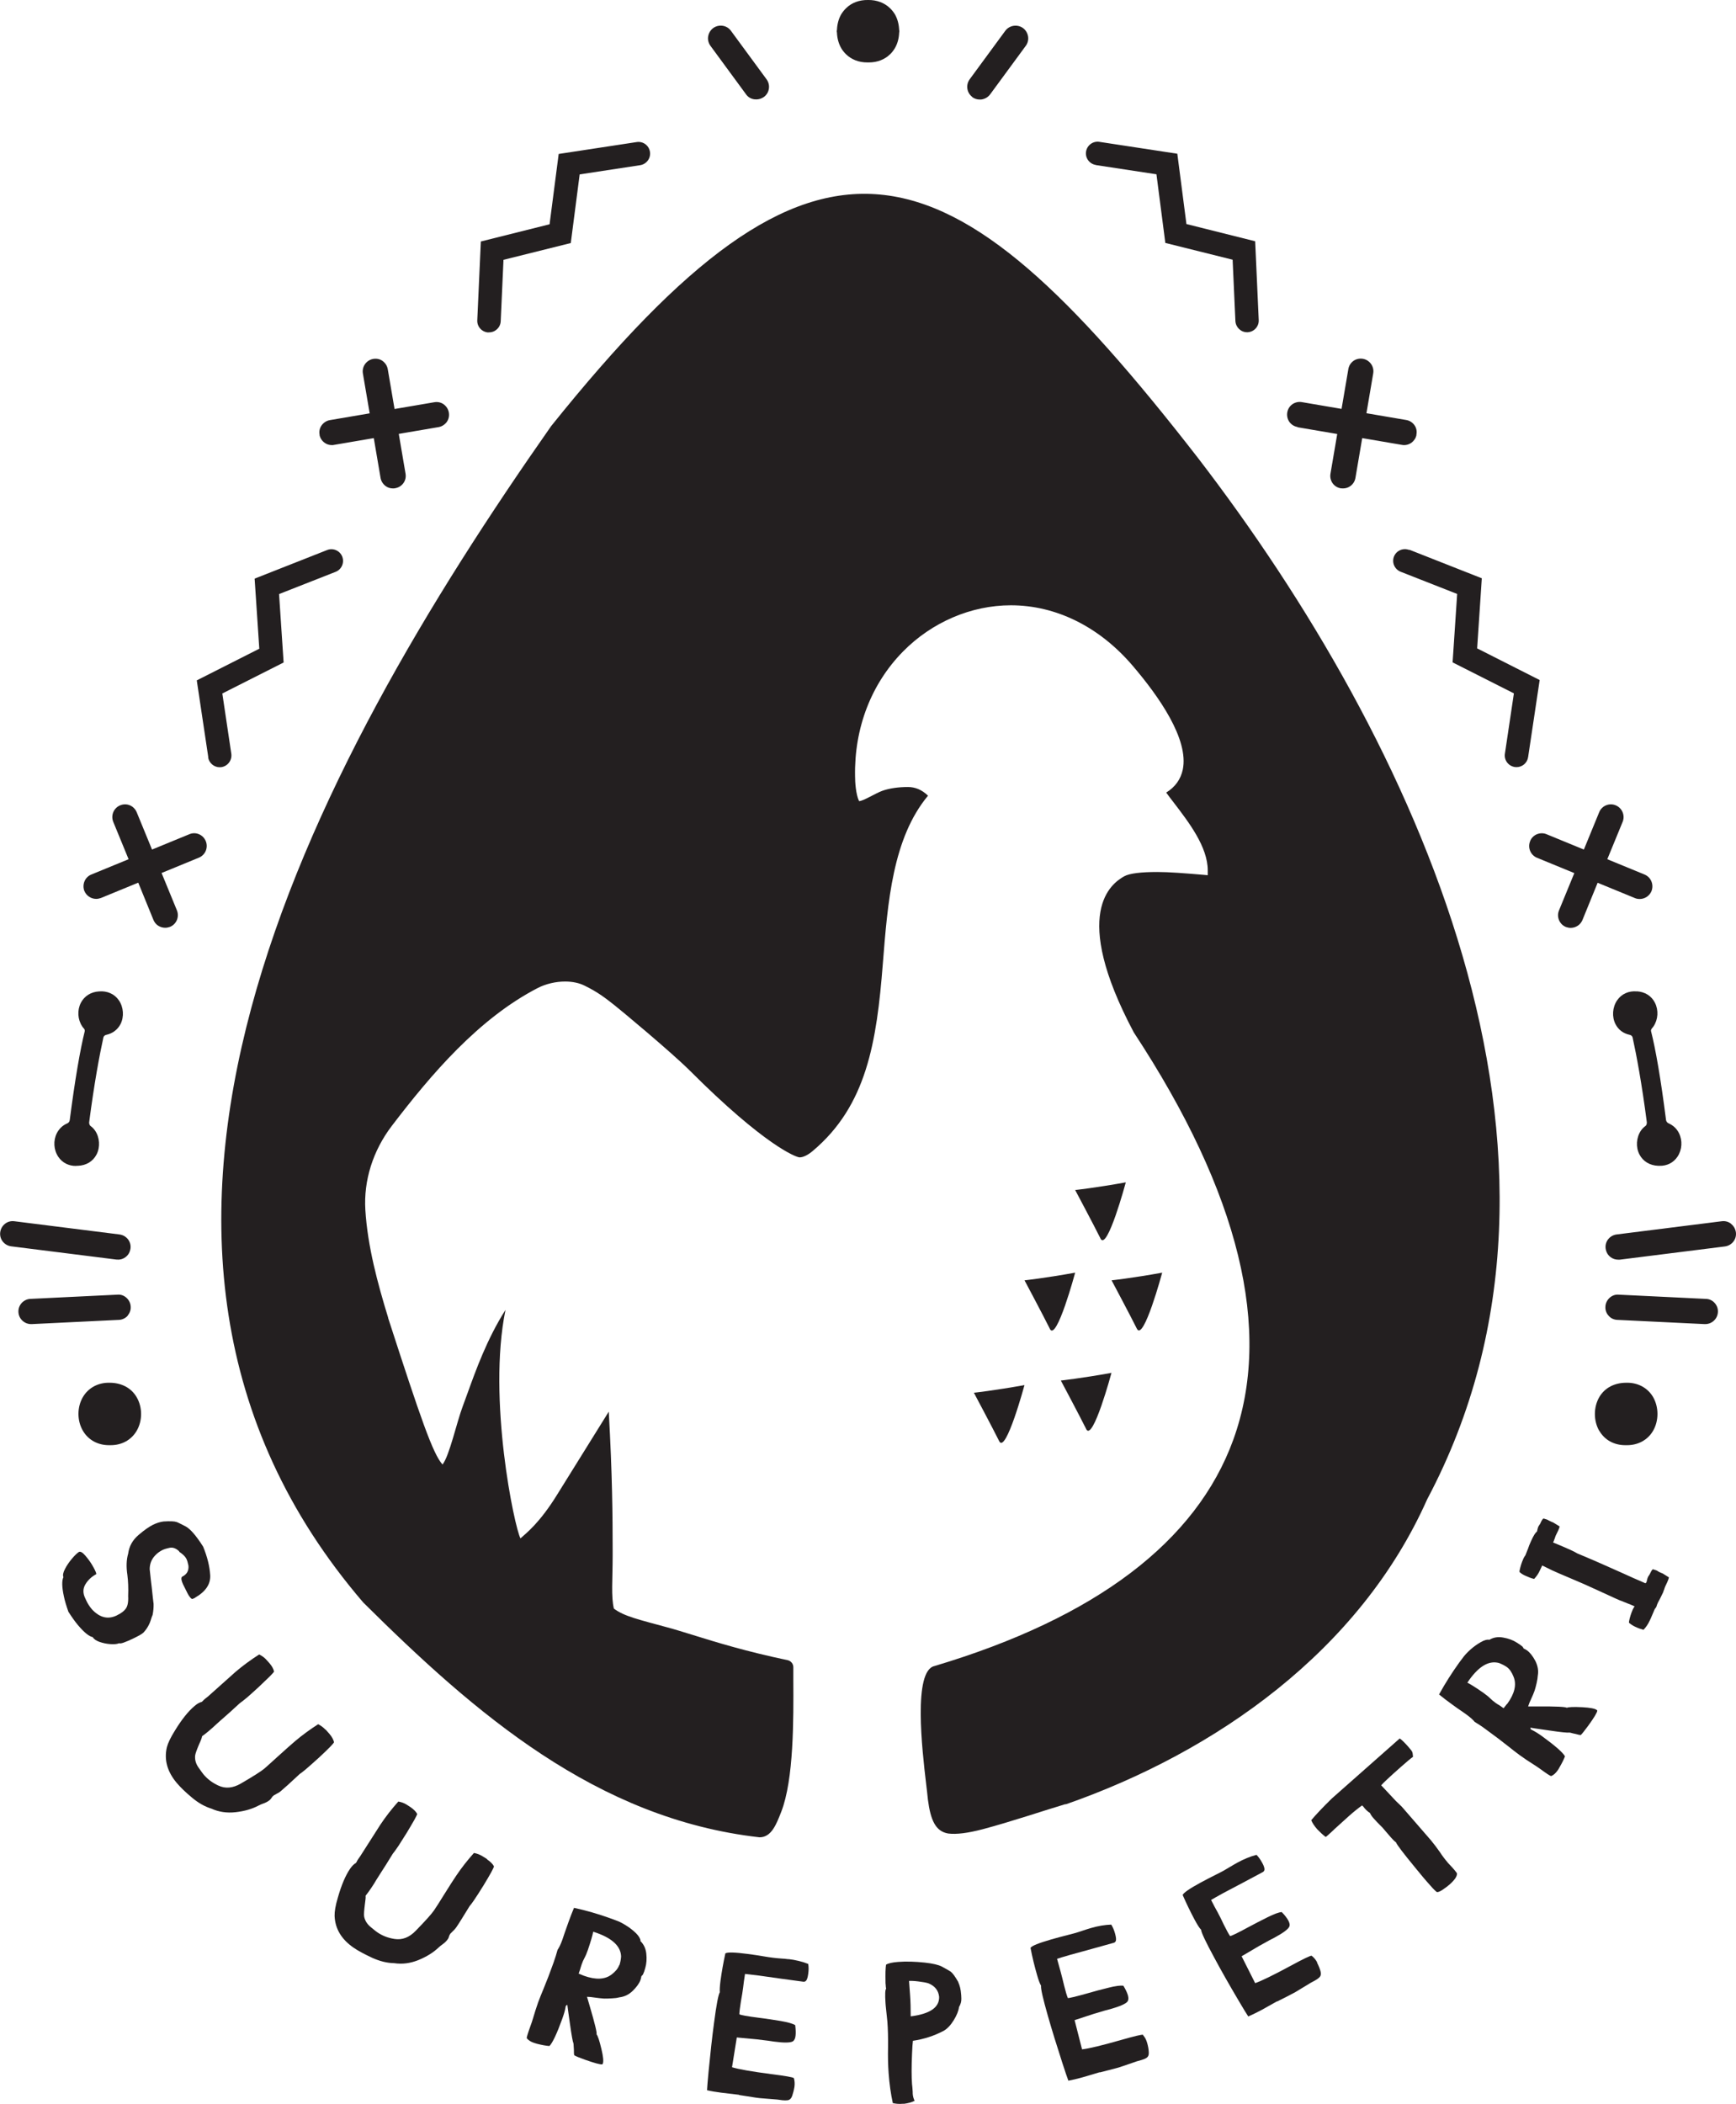 <?xml version="1.0" encoding="UTF-8"?>
<svg id="Layer_2" data-name="Layer 2" xmlns="http://www.w3.org/2000/svg" viewBox="0 0 156.33 189.38">
  <defs>
    <style>
      .cls-1 {
        fill: #231f20;
        stroke-width: 0px;
      }
    </style>
  </defs>
  <g id="Layer_1-2" data-name="Layer 1">
    <g>
      <path class="cls-1" d="M99.1,111.5c.6,1.19,2.28-5.06,2.28-5.06-2.78.5-4.56.69-4.56.69,0,0,1.69,3.17,2.28,4.36Z"/>
      <path class="cls-1" d="M97.81,128.65c.6,1.19,2.28-5.06,2.28-5.06-2.78.5-4.56.69-4.56.69,0,0,1.69,3.17,2.28,4.36Z"/>
      <path class="cls-1" d="M92.26,124.69c-2.78.5-4.56.69-4.56.69,0,0,1.69,3.17,2.28,4.36s2.28-5.06,2.28-5.06Z"/>
      <path class="cls-1" d="M94.54,119.63c.6,1.19,2.28-5.06,2.28-5.06-2.78.5-4.56.69-4.56.69,0,0,1.69,3.17,2.28,4.36Z"/>
      <path class="cls-1" d="M104.66,114.57c-2.78.5-4.56.69-4.56.69,0,0,1.69,3.17,2.28,4.36.6,1.19,2.28-5.06,2.28-5.06Z"/>
      <path class="cls-1" d="M95.96,162.41c-1.82.54-4.86,1.57-7.45,2.26-1.38.36-2.37.48-3.12.39-1.14-.19-1.59-1.2-1.83-3.05-.04-.38-.09-.87-.16-1.42-.36-3.05-1.19-10.2.76-10.61,14.52-4.34,23.57-11.2,26.9-20.37,3.57-9.85.56-22.19-8.96-36.67-5.75-10.83-1.98-13.42-.87-14.05.48-.27,1.53-.39,2.99-.39,1.07,0,2.44.11,4.11.25l.43.04v-.43c0-2.13-1.71-4.34-3.07-6.12-.24-.31-.47-.61-.67-.89.81-.5,1.3-1.19,1.49-2.06.57-2.73-2.15-6.6-4.53-9.38-3-3.5-6.89-5.42-10.95-5.42-3.57,0-7.12,1.52-9.72,4.17-2.86,2.91-4.39,6.89-4.31,11.22,0,.48.06,1.61.36,2.24.37,0,1.45-.69,2.07-.92.69-.25,1.52-.35,2.33-.35.64,0,1.24.23,1.81.78-3.18,3.82-3.63,9.57-4.07,15.13-.55,7.06-1.46,12.78-6.32,16.86-.36.31-.82.57-1.17.57-.32,0-3.17-1.09-9.87-7.79-1.65-1.65-6.33-5.54-6.77-5.88-.86-.68-1.54-1.21-2.71-1.78-.49-.25-1.11-.38-1.77-.38-.84,0-1.73.21-2.44.57-5.35,2.75-9.66,7.83-13.17,12.43-1.7,2.23-2.54,4.91-2.38,7.56.2,3.26,1.1,6.6,2.06,9.72h-.01c2.94,9.07,4.03,12.24,4.9,13.2.62-.78,1.27-3.78,1.82-5.24.13-.35.26-.72.41-1.12.77-2.13,1.77-4.93,3.44-7.56-1.64,8.02.82,19.61,1.35,20.57.5-.46,1.72-1.36,3.34-4l4.61-7.41c.32,5.65.35,9.41.35,12.51v.42c0,2.19-.15,3.71.11,4.8.92.7,2.29,1,4.81,1.69.71.19,1.48.43,2.35.7,2.12.66,4.76,1.47,8.47,2.25.31.06.53.33.53.63v1.14c.02,3.57.05,8.97-1.09,11.89-.43,1.09-.87,2.29-1.95,2.29-14.7-1.66-25.63-11.16-35.69-21.14-27.79-32.37-4.75-75,16.92-105.9,24.11-30.07,35.46-26.48,58.26,2.88,19.53,25.42,37.08,62.76,20.63,93.73-6.07,13.64-19.03,22.75-32.57,27.47h.02Z"/>
      <path class="cls-1" d="M16.12,139.68c.34.23.56.44.66.64.08.16.14.37.19.63.04.45-.14.78-.55.98l-.03.02c-.05.05-.07.16-.04.3.03.12.07.24.13.37l.27.54c.04.08.09.18.15.3.06.12.14.24.23.35.09.11.16.15.22.13l.06-.03.12-.05.05-.04c.94-.54,1.39-1.21,1.35-2.01-.05-.8-.26-1.66-.64-2.58-.61-.96-1.13-1.57-1.56-1.81-.45-.23-.72-.37-.82-.4-.19-.07-.59-.09-1.19-.05-.31.04-.63.14-.95.3-.34.17-.78.47-1.3.92-.53.45-.84,1.01-.93,1.68-.16.55-.18,1.18-.07,1.91.07.55.1,1.19.07,1.91.03.54-.05.92-.23,1.15-.16.21-.4.39-.71.54l-.09.05c-.79.38-1.53.2-2.23-.55-.2-.24-.37-.49-.5-.77l-.11-.24c-.22-.45-.21-.87.03-1.26.24-.39.56-.68.97-.9,0-.09-.05-.23-.14-.4-.05-.1-.14-.27-.28-.5-.14-.23-.33-.49-.57-.77-.24-.28-.43-.39-.57-.33-.18.12-.39.32-.64.62-.25.3-.46.6-.62.92-.17.32-.21.56-.14.73-.15.31-.14.89.04,1.72.08.4.22.86.41,1.4.31.48.59.88.86,1.2.56.66,1,1.02,1.33,1.08.09.17.3.32.61.43.32.11.65.18.99.2.34.02.6,0,.78-.08.05.03.19.02.39-.05.26-.09.58-.23.93-.4.45-.22.73-.38.86-.5.34-.36.57-.78.7-1.24.05-.16.09-.27.13-.35.07-.34.1-.68.09-1.01,0-.03-.03-.19-.06-.49-.03-.29-.07-.63-.11-1.02-.03-.21-.09-.74-.18-1.6,0-.48.16-.89.48-1.23.2-.22.43-.38.67-.5.14-.07.36-.14.65-.2.29-.06.58.05.87.33Z"/>
      <path class="cls-1" d="M29.31,155.71c-.18-.19-.4-.36-.66-.49-.73.47-1.42.97-2.07,1.52-.3.25-.79.69-1.5,1.33-.6.55-1.04.94-1.29,1.16-.28.23-.98.68-2.1,1.33-.72.42-1.4.48-2.03.18-.53-.24-.98-.58-1.34-1.01-.07-.09-.22-.29-.45-.62-.23-.33-.33-.68-.3-1.05.02-.19.15-.54.37-1.06.17-.36.25-.6.26-.7.21-.15.43-.32.65-.51.22-.19.45-.39.67-.6.23-.21.44-.4.63-.56.24-.2.71-.63,1.44-1.3.14-.09.37-.28.7-.55.32-.28.66-.59,1.03-.93.36-.34.67-.64.94-.9.26-.26.4-.42.42-.47-.05-.24-.19-.49-.42-.76-.03-.04-.12-.14-.29-.32-.16-.18-.37-.33-.63-.46-.75.48-1.45.99-2.11,1.55l-2.52,2.25-.23.18c-.1.08-.17.15-.23.22l-.08.07c-.19.04-.41.16-.65.37-.56.47-1.15,1.2-1.76,2.2-.39.62-.63,1.12-.73,1.5-.27,1.14.03,2.21.89,3.23.33.39.78.83,1.36,1.31.58.49,1.17.82,1.76,1,.66.3,1.39.41,2.18.32.8-.09,1.49-.29,2.09-.61.11-.06.23-.11.37-.16.24-.08.45-.19.63-.34.08-.09.13-.15.15-.19.04-.07.1-.14.19-.21l.23-.13c.16-.08.3-.16.41-.26.31-.26.88-.77,1.7-1.54.11-.07.28-.2.52-.4.32-.27.72-.63,1.22-1.08.85-.79,1.3-1.25,1.35-1.38-.05-.23-.19-.49-.43-.77-.04-.05-.15-.17-.33-.37Z"/>
      <path class="cls-1" d="M43.86,167.36c-.05-.04-.19-.12-.42-.26-.23-.14-.48-.24-.76-.29-.58.65-1.11,1.32-1.58,2.02-.22.32-.58.88-1.08,1.68-.43.7-.74,1.18-.93,1.46-.2.3-.75.92-1.66,1.85-.58.6-1.21.84-1.91.73-.58-.09-1.1-.29-1.56-.61-.09-.06-.29-.22-.6-.48-.31-.26-.5-.57-.57-.93-.03-.19,0-.56.07-1.12.06-.4.08-.64.06-.75.16-.2.33-.43.49-.67.16-.24.33-.49.48-.76.16-.26.31-.5.45-.71.17-.26.52-.8,1.03-1.64.11-.13.28-.37.52-.72.23-.36.48-.75.74-1.17.26-.42.47-.8.66-1.12.18-.33.27-.51.28-.57-.11-.21-.32-.42-.61-.62-.04-.02-.16-.1-.36-.23-.2-.13-.45-.22-.73-.27-.59.66-1.13,1.35-1.61,2.07l-1.82,2.85-.17.24c-.07.1-.12.19-.16.28l-.06.09c-.17.09-.35.27-.53.53-.41.6-.78,1.47-1.1,2.6-.21.7-.3,1.24-.29,1.64.05,1.17.63,2.12,1.73,2.87.42.29.98.58,1.66.9.69.31,1.34.47,1.97.48.72.11,1.45.02,2.19-.28s1.36-.69,1.84-1.15c.09-.09.2-.17.31-.25.2-.14.38-.31.51-.5.06-.11.09-.18.09-.22.02-.07.06-.16.12-.25l.19-.19c.13-.12.24-.24.33-.36.23-.33.63-.98,1.22-1.94.09-.1.22-.27.39-.52.23-.34.53-.8.88-1.37.6-.99.91-1.55.92-1.69-.11-.21-.32-.42-.62-.62Z"/>
      <path class="cls-1" d="M57.68,174.71c-.02-.2-.16-.43-.41-.68-.26-.25-.55-.48-.87-.68-.32-.2-.58-.34-.8-.42l-.62-.23c-1.08-.39-2.18-.71-3.29-.95-.18.43-.35.87-.51,1.32-.2.55-.32.89-.36,1.02-.05.16-.11.33-.17.51-.15.42-.3.73-.44.93-.09.34-.21.72-.36,1.15-.32.9-.63,1.7-.92,2.4-.17.39-.32.79-.47,1.18-.17.49-.33.98-.47,1.47-.05.17-.13.42-.25.74-.2.55-.3.89-.31,1.01.14.18.35.32.64.42.09.03.19.06.29.09.44.11.81.18,1.12.2.28-.29.67-1.11,1.16-2.47.15-.42.25-.76.29-1.04l.02-.09s.03-.05.06-.06c.03-.02.06-.03.08-.05,0,.05.08.61.23,1.68.15,1.07.26,1.67.32,1.79.01.07.02.15.02.25s.01.2.02.32c0,.26,0,.43.04.51.15.09.48.22.98.4.85.3,1.36.44,1.54.41.02-.02.04-.04.05-.08.07-.2.03-.63-.13-1.29-.18-.77-.33-1.21-.44-1.33.05-.15-.16-.99-.61-2.53l-.25-.85c.21,0,.44.03.71.07.27.04.55.07.83.09.2,0,.43,0,.7-.02.27-.01.49-.04.66-.09.45-.05.86-.24,1.21-.58.35-.34.59-.67.7-.97.04-.12.07-.24.09-.36.07-.05.13-.12.16-.2.03-.08.06-.15.08-.19l.11-.36c.11-.38.14-.8.09-1.27-.05-.47-.23-.85-.54-1.15ZM55.76,176.91c-.1.29-.33.57-.67.83-.6.47-1.44.51-2.52.12l-.46-.19c.1-.27.16-.47.19-.58.02-.08.05-.16.08-.25.07-.21.16-.41.27-.61.07-.12.17-.35.29-.69.26-.77.42-1.32.48-1.64l.33.11c1.44.52,2.16,1.23,2.18,2.13-.02.3-.08.56-.15.77Z"/>
      <path class="cls-1" d="M71.04,176.38c-.24-.03-.48-.06-.74-.07-.25-.02-.49-.04-.71-.07-.26-.03-.5-.07-.74-.11-.54-.09-1.05-.17-1.53-.23-1.14-.15-1.81-.17-2-.05-.18.83-.33,1.66-.44,2.48-.06.47-.08.81-.06,1.02-.13.21-.31,1.13-.52,2.76-.17,1.26-.33,2.71-.49,4.36-.08.87-.13,1.44-.14,1.7.38.09.81.16,1.28.22l.67.08.93.11v.02c.75.12,1.27.2,1.54.24l.32.04,1.6.13.44.06c.18.02.35.02.49,0,.18-.03.32-.16.4-.4s.15-.5.2-.8c.04-.29.02-.56-.05-.79-.08-.08-.76-.2-2.03-.36-1.77-.23-2.95-.44-3.54-.62l.43-2.68,1.82.17,1.05.13.47.07c.89.12,1.46.11,1.69-.01.14-.08.23-.25.26-.51.03-.24.02-.56-.03-.96-.23-.14-.66-.26-1.29-.37-.63-.11-1.28-.2-1.96-.29-1.1-.14-1.69-.25-1.78-.32,0-.12.02-.27.04-.46.06-.45.13-.91.22-1.39l.08-.55.07-.56.1-.67c.22.02.64.07,1.27.15l1.98.28,2,.27c.16.02.28-.07.35-.28.04-.13.07-.26.09-.42.05-.34.05-.64,0-.9-.53-.21-1.13-.36-1.81-.44Z"/>
      <path class="cls-1" d="M86.29,178.42c-.28-.49-.51-.8-.67-.92-.08-.06-.35-.21-.8-.46-.31-.16-.82-.28-1.54-.36-.87-.09-1.67-.12-2.41-.06-.52.04-.88.12-1.08.25-.02.12-.04.33-.05.63,0,.3-.01.55,0,.76,0,.21,0,.36.02.45,0,.14.02.24.04.32-.09.08-.11.5-.06,1.26l.02.27.15,1.44c.05.66.07,1.43.06,2.3-.02.82,0,1.6.05,2.32.07.98.2,1.89.38,2.71.27.06.56.09.89.06h.13c.38-.05.7-.14.94-.27-.1-.21-.16-.43-.17-.67v-.13c-.01-.11-.02-.25-.03-.42l-.03-.28c-.05-.66-.05-1.56,0-2.72.02-.56.05-.95.08-1.18,1-.15,1.93-.45,2.79-.91.32-.19.62-.51.89-.95.27-.44.43-.84.47-1.18.15-.25.22-.5.21-.75,0-.24-.02-.37-.02-.39-.03-.44-.12-.8-.26-1.1ZM82.01,181.52c0-.67-.01-1.33-.06-1.97l-.09-1.22c.19-.01.48,0,.87.05.39.05.69.1.89.17.57.24.89.64.95,1.21.03.95-.82,1.54-2.56,1.76Z"/>
      <path class="cls-1" d="M102.94,183.18c-.11-.04-.77.12-2,.47-1.71.49-2.88.77-3.5.84l-.67-2.63,1.74-.57,1.01-.3.46-.12c.87-.25,1.38-.47,1.55-.68.1-.13.11-.32.04-.57-.07-.23-.2-.52-.41-.86-.27-.03-.71.02-1.33.18-.62.15-1.26.32-1.91.51-1.07.3-1.66.44-1.76.42-.05-.11-.09-.26-.15-.44-.12-.43-.24-.89-.35-1.36l-.14-.54-.15-.54-.18-.65c.2-.07.61-.19,1.23-.37l1.93-.53,1.94-.54c.16-.04.23-.18.21-.39-.01-.13-.04-.27-.08-.42-.09-.33-.21-.61-.35-.83-.57.02-1.18.12-1.83.31-.23.07-.47.14-.7.22-.24.08-.46.16-.68.22-.25.07-.49.13-.72.19-.53.13-1.03.27-1.49.4-1.11.32-1.73.57-1.85.75.16.84.36,1.65.59,2.45.13.46.25.78.36.96-.04.25.17,1.16.62,2.74.35,1.22.78,2.62,1.29,4.19.27.83.45,1.37.55,1.62.39-.07.81-.17,1.27-.3l.65-.19.9-.27v.02c.75-.19,1.25-.32,1.51-.39l.31-.09,1.52-.52.42-.12c.18-.05.33-.11.45-.19.16-.1.23-.27.21-.52-.01-.25-.06-.52-.14-.81-.08-.29-.2-.52-.36-.7Z"/>
      <path class="cls-1" d="M118.62,176.67c-.14-.26-.31-.46-.51-.61-.11-.01-.73.28-1.85.89-1.57.85-2.64,1.37-3.23,1.58l-1.22-2.42,1.58-.93.92-.51.43-.22c.79-.43,1.25-.76,1.36-1,.07-.15.04-.33-.09-.57-.12-.21-.31-.47-.59-.75-.27.02-.69.18-1.26.46-.57.28-1.16.59-1.76.91-.98.53-1.52.79-1.63.79-.07-.1-.15-.23-.24-.4-.21-.4-.43-.82-.63-1.26l-.26-.5-.27-.49-.31-.6c.18-.11.56-.32,1.12-.63l1.76-.93,1.78-.95c.14-.08.18-.22.12-.43-.04-.13-.09-.26-.17-.39-.16-.3-.34-.55-.52-.73-.55.14-1.13.38-1.72.7-.21.12-.43.24-.64.37-.21.13-.42.25-.61.36-.23.12-.45.24-.66.34-.49.25-.95.48-1.37.71-1.02.55-1.56.93-1.65,1.13.34.78.71,1.54,1.1,2.27.23.42.41.71.56.86.02.25.41,1.09,1.2,2.54.6,1.12,1.32,2.39,2.16,3.81.44.75.74,1.24.89,1.46.36-.16.75-.35,1.17-.57l.59-.33.82-.46v.02c.69-.34,1.15-.58,1.39-.71l.28-.15,1.37-.83.39-.21c.16-.09.29-.18.4-.29.13-.13.16-.32.09-.56-.07-.24-.17-.49-.31-.76Z"/>
      <path class="cls-1" d="M130.36,167.66c-.26-.3-.49-.61-.69-.92-.29-.41-.56-.77-.82-1.08l-2.62-3.02-.54-.52-1.31-1.4c.14-.18.74-.74,1.8-1.68.51-.45.87-.75,1.07-.89-.02-.1-.03-.18-.03-.24-.01-.12-.05-.23-.12-.32-.04-.06-.14-.17-.29-.35-.33-.38-.59-.62-.76-.74l-6.11,5.4c-.81.79-1.43,1.45-1.86,1.96.1.25.28.52.54.82.26.27.51.5.76.69.04-.02.13-.09.28-.23.15-.13.34-.31.57-.53.38-.35.8-.73,1.24-1.12.45-.4.85-.72,1.19-.96.04.04.08.08.12.12l.1.13c.17.2.34.34.49.43.05.13.16.3.34.5.17.19.34.37.52.55.1.1.19.19.26.26l.29.34.5.58c.17.19.31.33.43.41.08.22.66.98,1.73,2.28.46.57.92,1.12,1.39,1.64.27.31.46.49.56.56.11.02.29-.05.54-.22.25-.17.45-.32.62-.47.47-.42.69-.76.65-1.01-.12-.17-.26-.33-.4-.49l-.44-.47Z"/>
      <path class="cls-1" d="M142.5,153.69c-.79-.04-1.26-.02-1.4.05-.13-.09-1-.13-2.6-.12h-.89c.06-.2.15-.42.27-.67.12-.25.22-.5.32-.77.06-.19.12-.42.18-.68.06-.26.09-.48.1-.65.08-.45,0-.89-.22-1.33-.23-.43-.48-.75-.74-.94-.1-.07-.21-.13-.32-.18-.03-.09-.08-.16-.15-.21-.07-.05-.12-.09-.17-.13l-.31-.2c-.33-.21-.73-.36-1.2-.44-.47-.09-.88-.02-1.25.2-.2-.04-.46.03-.77.21-.32.18-.61.39-.9.64-.28.25-.49.47-.63.65l-.4.53c-.67.93-1.28,1.89-1.83,2.89.36.3.74.58,1.12.86.47.34.76.55.88.62.14.1.29.2.44.31.36.26.62.49.77.68.3.18.64.4,1,.67.77.56,1.46,1.08,2.05,1.55.33.27.67.53,1.01.78.42.3.84.59,1.28.86.15.09.37.24.65.44.47.35.77.54.89.58.21-.08.4-.25.58-.5.06-.08.11-.16.16-.26.23-.39.4-.73.51-1.02-.2-.35-.88-.95-2.05-1.8-.36-.26-.67-.45-.92-.57l-.08-.04s-.04-.04-.05-.08c0-.03-.01-.06-.02-.09.05.01.61.1,1.68.25,1.07.16,1.67.22,1.81.19.07,0,.15.02.25.05s.2.05.31.07c.25.07.41.11.5.1.12-.12.34-.4.66-.83.53-.73.8-1.18.82-1.36-.01-.02-.03-.05-.06-.07-.17-.12-.59-.2-1.28-.24ZM135.71,153.39l-.31.39c-.24-.17-.4-.29-.51-.34-.07-.04-.14-.09-.21-.14-.18-.13-.35-.27-.51-.43-.09-.1-.29-.26-.58-.47-.67-.47-1.15-.77-1.45-.92l.19-.28c.9-1.24,1.78-1.73,2.66-1.49.28.11.51.23.7.36.25.18.45.47.61.88.29.71.09,1.53-.58,2.45Z"/>
      <path class="cls-1" d="M149.33,141.46c-.05-.03-.11-.06-.17-.09l-.31-.1c-.07.03-.14.14-.23.33-.05.1-.09.18-.13.23-.04.05-.07.1-.09.15-.04.08-.06.16-.08.26l-.06.22s-.05.03-.09.07c-.66-.28-1.4-.61-2.21-.98-1.4-.63-2.7-1.2-3.91-1.7-.12-.08-.33-.18-.62-.32-.46-.21-.98-.43-1.57-.67.05-.11.08-.18.09-.21,0-.03.02-.07.04-.11.02-.04.04-.09.05-.15.02-.06.04-.11.06-.16l.22-.45c.07-.16.12-.28.12-.37l-.57-.35c-.1-.04-.23-.09-.38-.17-.05-.03-.11-.06-.17-.09l-.32-.1c-.07.03-.15.14-.24.33l-.03.07c-.03.07-.06.13-.1.17-.03.04-.06.09-.09.14-.04.08-.06.16-.08.24-.02.08-.03.16-.06.24-.11.05-.29.32-.52.83-.14.3-.23.54-.28.7l-.24.6c-.05.06-.11.15-.17.28-.02.05-.06.14-.12.29-.06.14-.11.32-.17.54-.06.22-.08.34-.06.39.14.13.32.25.54.34.28.13.54.23.77.28.21-.22.39-.47.52-.77l.21-.44c.3.15.6.3.9.44.28.13.83.37,1.64.71.75.31,1.61.69,2.58,1.14,1.15.53,1.8.83,1.95.88.08.02.15.05.21.08.11.05.23.1.37.15.19.07.42.16.67.28-.05.06-.11.16-.17.29-.02.05-.06.15-.12.3-.05.14-.11.32-.16.52-.05.2-.07.33-.05.37.15.13.33.25.54.35.27.13.53.22.76.28.22-.23.41-.5.55-.81l.11-.23.35-.82.14-.19c.04-.15.1-.29.16-.42.02-.05.05-.09.07-.13.03-.04.16-.3.39-.78.01-.03.02-.06.03-.09,0-.03.02-.07.04-.11.02-.04.04-.09.05-.15.02-.06.04-.11.06-.16l.19-.4c.08-.18.13-.33.15-.43l-.56-.35c-.11-.04-.24-.1-.39-.17Z"/>
      <path class="cls-1" d="M9.89,124.48c-1.03-.03-1.92.44-2.42,1.28-.54.91-.54,2.14,0,3.05.48.82,1.34,1.29,2.34,1.29h.16c1,0,1.85-.47,2.33-1.28.54-.91.54-2.14,0-3.05-.49-.84-1.39-1.29-2.42-1.29Z"/>
      <path class="cls-1" d="M7.6,80.21c.18.44.61.71,1.06.71.14,0,.29-.03.43-.08l3.36-1.38,1.37,3.36c.18.44.6.7,1.06.7.14,0,.29-.03.43-.08h0c.58-.24.86-.9.62-1.49l-1.38-3.36,3.36-1.38c.58-.24.86-.9.62-1.49-.12-.28-.33-.5-.61-.62-.28-.12-.59-.12-.87,0l-3.36,1.38-1.38-3.36c-.12-.28-.33-.5-.61-.62-.28-.12-.59-.12-.88,0-.58.24-.86.9-.62,1.49l1.38,3.36-3.36,1.38c-.57.23-.85.89-.62,1.49h0Z"/>
      <path class="cls-1" d="M29.23,39.86c.19.14.42.21.66.21.06,0,.13,0,.19-.02l3.58-.61.61,3.58c.05.3.22.56.46.74.19.14.41.21.66.21.06,0,.13,0,.2-.02h0c.3-.05.56-.21.74-.46.18-.25.24-.55.19-.85l-.61-3.58,3.58-.61c.3-.05.56-.22.74-.46.18-.25.24-.55.19-.85-.05-.3-.22-.56-.46-.74-.25-.18-.55-.24-.85-.19l-3.58.61-.61-3.58c-.05-.3-.22-.56-.46-.74-.25-.18-.54-.24-.85-.19-.62.11-1.04.7-.93,1.32l.61,3.58-3.58.61c-.3.05-.56.22-.74.46-.18.25-.25.55-.19.85v.06c.07.28.23.52.47.68Z"/>
      <path class="cls-1" d="M10.62,113.4c.25,0,.5-.08.7-.24.23-.18.38-.43.43-.76h0c.04-.3-.04-.6-.23-.84-.19-.24-.46-.39-.76-.43l-9.47-1.19c-.3-.04-.6.04-.84.23-.24.19-.39.46-.43.76-.04.3.04.6.23.84.19.24.46.39.76.43l9.47,1.19s.1,0,.14,0Z"/>
      <path class="cls-1" d="M11.48,118.45c.2-.23.31-.52.29-.8v-.02c-.01-.3-.15-.58-.37-.79-.23-.21-.52-.32-.82-.29l-7.84.38c-.3.01-.58.15-.79.37-.2.23-.31.52-.29.82.03.61.54,1.08,1.14,1.08.02,0,.04,0,.06,0l7.85-.38c.3-.01.58-.15.79-.37Z"/>
      <path class="cls-1" d="M67.18,8.49c.18.25.44.41.75.45.06,0,.12.01.18.01.24,0,.48-.08.68-.22h0c.51-.37.61-1.09.24-1.59l-3.21-4.37c-.37-.51-1.09-.61-1.6-.24-.24.18-.4.45-.45.75-.05.3.03.6.21.85l3.21,4.37Z"/>
      <path class="cls-1" d="M6.89,104.95s.08,0,.12,0c.76-.03,1.37-.4,1.69-1.03.34-.66.28-1.53-.14-2.14-.11-.16-.25-.3-.4-.41-.12-.09-.14-.26-.13-.34.45-3.47.93-6.04,1.28-7.63.03-.13.13-.21.26-.24.56-.12,1.02-.46,1.28-.96.34-.66.28-1.53-.14-2.14-.39-.58-1.06-.87-1.78-.81-.73.04-1.33.41-1.65,1.03-.34.67-.29,1.5.13,2.13.03.05.07.1.11.14.09.09.13.19.11.29-.4,1.61-.87,4.29-1.35,8-.02.14-.11.25-.24.3-.4.17-.71.47-.92.87-.34.67-.29,1.51.13,2.13.36.54.96.84,1.62.82Z"/>
      <path class="cls-1" d="M18.74,68.17c.08.52.53.9,1.04.9.05,0,.1,0,.16-.01.57-.09.97-.62.89-1.2l-.81-5.43,5.52-2.79-.41-6.16,5.09-2c.54-.21.81-.82.6-1.37-.21-.54-.83-.81-1.37-.59l-6.52,2.57.42,6.31-5.63,2.85,1.04,6.94Z"/>
      <path class="cls-1" d="M43.99,29.92s.03,0,.05,0c.56,0,1.03-.44,1.05-1.01l.25-5.52,6.06-1.51.8-6.18,5.45-.83c.57-.09.97-.63.88-1.2-.09-.58-.62-.97-1.2-.88l-7.02,1.07-.82,6.33-6.19,1.55-.32,7.09c-.03.58.42,1.07,1,1.1Z"/>
      <path class="cls-1" d="M144.03,128.82c.48.82,1.33,1.28,2.33,1.28h.16c1,0,1.86-.47,2.34-1.29.53-.91.53-2.13,0-3.05-.5-.84-1.39-1.31-2.42-1.28-1.04,0-1.93.45-2.42,1.29-.53.91-.53,2.14,0,3.05Z"/>
      <path class="cls-1" d="M75.75,4.33c.12.21.27.39.43.55.49.48,1.16.74,1.91.74h.16c.75,0,1.42-.26,1.91-.74.17-.16.31-.35.43-.55.24-.41.36-.89.38-1.38,0-.05.02-.09.02-.14,0-.04-.01-.08-.02-.12-.02-.49-.14-.98-.38-1.4-.13-.21-.28-.4-.45-.56-.5-.48-1.19-.74-1.95-.73,0,0-.01,0-.02,0,0,0,0,0,0,0s0,0,0,0c0,0-.01,0-.02,0-.76-.01-1.45.24-1.95.73-.17.16-.32.35-.45.56-.24.42-.36.91-.38,1.4,0,.04-.02.08-.02.12,0,.05.02.09.02.14.02.48.14.96.38,1.38Z"/>
      <path class="cls-1" d="M137.79,75.73c-.24.58.04,1.25.62,1.49l3.36,1.38-1.38,3.36c-.24.58.04,1.25.62,1.49h0c.14.05.29.08.43.08.46,0,.88-.27,1.06-.7l1.37-3.36,3.36,1.38c.14.06.29.08.43.08.45,0,.88-.27,1.06-.71h0c.23-.6-.05-1.25-.62-1.49l-3.36-1.38,1.38-3.36c.24-.58-.04-1.25-.62-1.49-.28-.12-.59-.12-.88,0-.28.12-.5.34-.61.62l-1.38,3.36-3.36-1.38c-.28-.12-.59-.11-.87,0-.28.12-.5.34-.61.62Z"/>
      <path class="cls-1" d="M116.84,38.46l3.58.61-.61,3.58c-.05.3.02.6.19.85.18.25.44.41.74.46h0c.07,0,.13.01.2.01.24,0,.47-.07.66-.21.25-.18.41-.44.46-.74l.61-3.58,3.58.61c.06.01.13.02.19.02.23,0,.46-.07.66-.21.23-.17.39-.41.45-.68v-.06c.06-.3,0-.6-.18-.85-.18-.25-.44-.41-.74-.46l-3.58-.61.61-3.58c.11-.62-.31-1.21-.93-1.32-.31-.05-.61.02-.85.19-.25.18-.41.44-.46.74l-.61,3.58-3.58-.61c-.3-.05-.6.02-.85.19-.25.18-.41.44-.46.74-.05.3.02.61.19.85.18.25.44.41.74.46Z"/>
      <path class="cls-1" d="M155.89,110.17c-.24-.19-.54-.27-.84-.23l-9.47,1.19c-.3.04-.57.19-.76.43-.19.24-.27.54-.23.84h0c.05.33.2.58.43.76.2.16.45.24.7.24.05,0,.1,0,.14,0l9.47-1.19c.3-.04.57-.19.76-.43.19-.24.27-.54.23-.84-.04-.3-.19-.57-.43-.76Z"/>
      <path class="cls-1" d="M153.6,116.93l-7.84-.38c-.31-.03-.6.09-.82.29-.22.21-.36.49-.37.79v.02c-.02.29.09.58.29.8.2.23.48.36.79.37l7.85.38s.04,0,.06,0c.6,0,1.11-.47,1.14-1.08.02-.31-.09-.6-.29-.82-.2-.23-.48-.36-.79-.37Z"/>
      <path class="cls-1" d="M87.55,8.74c.2.15.44.22.68.22.06,0,.12,0,.18-.01.3-.05.57-.21.75-.45l3.21-4.37c.18-.24.26-.55.21-.85-.05-.3-.21-.57-.45-.75-.51-.37-1.23-.26-1.6.24l-3.21,4.37c-.37.51-.26,1.22.24,1.59h0Z"/>
      <path class="cls-1" d="M147.4,89.25c-.72-.07-1.39.23-1.78.81-.42.62-.48,1.48-.14,2.14.26.51.71.84,1.28.96.13.03.23.11.26.24.35,1.59.83,4.16,1.28,7.63,0,.08,0,.25-.13.34-.15.11-.29.25-.4.41-.42.62-.48,1.48-.14,2.14.32.63.94,1,1.69,1.03.04,0,.08,0,.12,0,.67.02,1.26-.28,1.62-.82.42-.62.47-1.46.13-2.13-.2-.4-.52-.69-.92-.87-.13-.05-.22-.17-.24-.3-.47-3.7-.94-6.39-1.35-8-.02-.09.02-.19.11-.29.04-.04.07-.09.11-.14.42-.62.47-1.46.13-2.13-.31-.62-.91-.99-1.65-1.03Z"/>
      <path class="cls-1" d="M126.9,49.51c-.54-.21-1.15.05-1.37.59-.21.54.05,1.15.6,1.37l5.09,2-.41,6.16,5.52,2.79-.81,5.43c-.09.58.31,1.11.89,1.2.05,0,.11.01.16.01.51,0,.96-.37,1.04-.9l1.04-6.94-5.63-2.85.42-6.31-6.52-2.57Z"/>
      <path class="cls-1" d="M98.69,14.86l5.45.83.8,6.18,6.06,1.51.25,5.52c.03.56.49,1.01,1.05,1.01.02,0,.03,0,.05,0,.58-.03,1.03-.52,1-1.1l-.32-7.09-6.19-1.55-.82-6.33-7.02-1.07c-.58-.09-1.11.31-1.2.88-.09.57.31,1.11.88,1.2Z"/>
    </g>
  </g>
</svg>